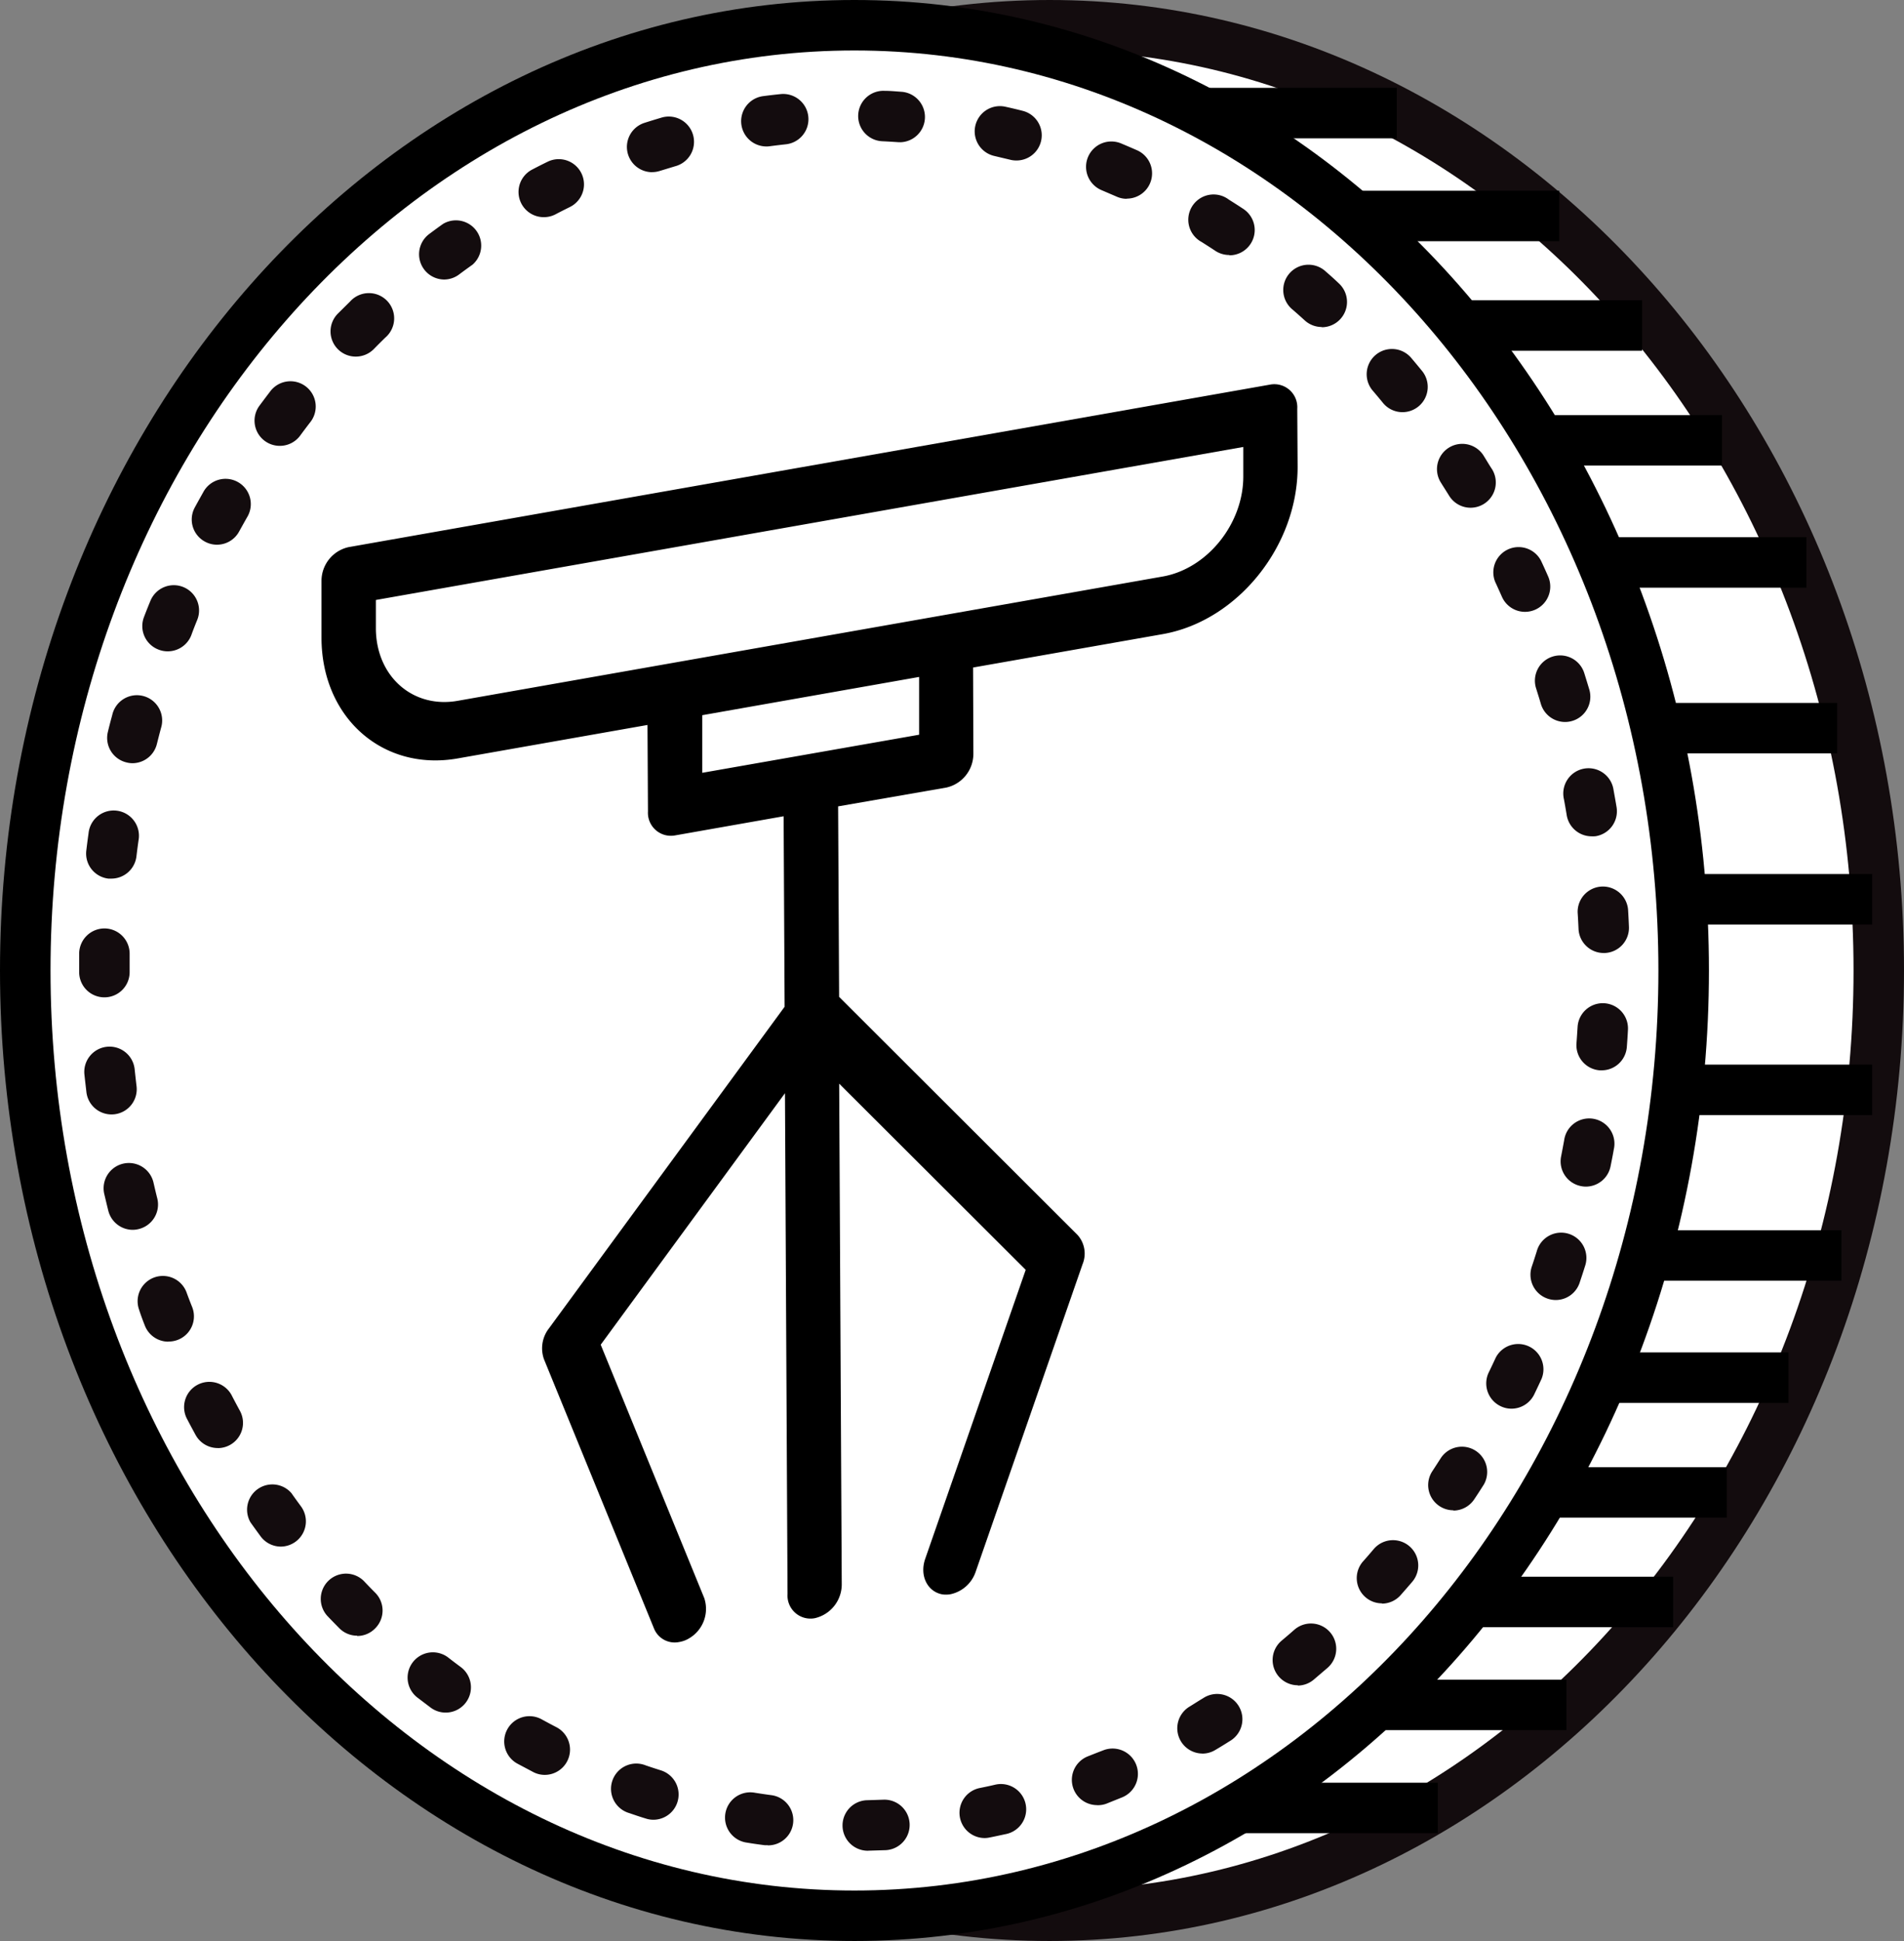 <svg id="credit" xmlns="http://www.w3.org/2000/svg" xmlns:xlink="http://www.w3.org/1999/xlink" viewBox="0 0 325.61 331.87"><rect x="0" y="0" width="325.61" height="331.87" fill="#808080" stroke="none"/><defs><radialGradient id="Super_Soft_Black_Vignette" cx="650.64" cy="303.8" r="156.34" gradientUnits="userSpaceOnUse"><stop offset="0.57" stop-color="#130c0e"/><stop offset="0.8" stop-color="#130c0e"/><stop offset="1" stop-color="#130c0e"/></radialGradient><radialGradient id="Super_Soft_Black_Vignette-2" cx="617.2" cy="303.84" r="141.77" xlink:href="#Super_Soft_Black_Vignette"/></defs><g id="credit-white"><g id="coin"><ellipse cx="179.49" cy="165.93" rx="141.81" ry="161.62" style="fill:#fff"/><path d="M650.64,469.73c-80.57,0-146.12-74.44-146.12-165.93s65.55-165.93,146.12-165.93S796.76,212.3,796.76,303.8,731.21,469.73,650.64,469.73Zm0-323.23c-75.81,0-137.49,70.56-137.49,157.3s61.68,157.3,137.49,157.3,137.49-70.57,137.49-157.3S726.45,146.5,650.64,146.5Z" transform="translate(-471.15 -137.87)" style="fill:url(#Super_Soft_Black_Vignette)"/><ellipse cx="146.12" cy="165.93" rx="141.81" ry="161.62" style="fill:#fff"/><path d="M617.27,469.73c-80.57,0-146.12-74.44-146.12-165.93S536.7,137.87,617.27,137.87,763.4,212.3,763.4,303.8,697.84,469.73,617.27,469.73Zm0-323.23c-75.81,0-137.48,70.56-137.48,157.3s61.67,157.3,137.48,157.3,137.49-70.57,137.49-157.3S693.08,146.5,617.27,146.5Z" transform="translate(-471.15 -137.87)"/><ellipse cx="146.12" cy="165.93" rx="128.28" ry="146.2" style="fill:#fff"/><path d="M619.6,454.3a4.32,4.32,0,0,1-.09-8.64l2.76-.09a4.32,4.32,0,0,1,.39,8.63l-3,.09Zm-17.15-.95a5.25,5.25,0,0,1-.56,0c-1-.13-2-.27-2.95-.43a4.32,4.32,0,1,1,1.34-8.53c.9.14,1.81.28,2.73.4a4.31,4.31,0,0,1-.56,8.59Zm37.07-1.22a4.32,4.32,0,0,1-.84-8.55c.9-.18,1.8-.37,2.69-.58a4.32,4.32,0,0,1,1.9,8.43c-1,.21-1.93.42-2.91.61A4.07,4.07,0,0,1,639.52,452.13ZM582.88,449a4.21,4.21,0,0,1-1.3-.21c-1-.3-1.89-.61-2.83-.93a4.32,4.32,0,1,1,2.81-8.16c.87.3,1.74.58,2.62.86a4.32,4.32,0,0,1-1.3,8.44Zm75.88-2.5a4.32,4.32,0,0,1-1.57-8.34c.86-.34,1.71-.68,2.56-1a4.32,4.32,0,1,1,3.33,8l-2.76,1.11A4.28,4.28,0,0,1,658.76,446.51Zm-94.41-5.17a4.24,4.24,0,0,1-2-.48l-2.62-1.39a4.32,4.32,0,1,1,4.14-7.58c.81.44,1.62.88,2.44,1.3a4.32,4.32,0,0,1-2,8.15Zm112.41-3.65a4.32,4.32,0,0,1-2.22-8c.79-.48,1.58-1,2.36-1.46a4.32,4.32,0,1,1,4.6,7.31c-.84.53-1.68,1.05-2.53,1.55A4.25,4.25,0,0,1,676.76,437.69Zm-129.39-7a4.3,4.3,0,0,1-2.57-.85l-2.36-1.79a4.32,4.32,0,0,1,5.3-6.82c.73.57,1.46,1.12,2.2,1.67a4.32,4.32,0,0,1-2.57,7.79Zm145.73-4.67a4.32,4.32,0,0,1-2.77-7.63c.71-.6,1.42-1.2,2.11-1.81a4.32,4.32,0,1,1,5.69,6.5l-2.26,1.93A4.29,4.29,0,0,1,693.1,426.06Zm-160.86-8.48a4.28,4.28,0,0,1-3.07-1.28c-.69-.7-1.38-1.4-2.06-2.12a4.32,4.32,0,0,1,6.26-5.95c.64.68,1.28,1.34,1.94,2a4.31,4.31,0,0,1,0,6.1A4.27,4.27,0,0,1,532.24,417.58Zm175.25-5.53a4.27,4.27,0,0,1-2.86-1.08,4.32,4.32,0,0,1-.37-6.1c.62-.69,1.22-1.39,1.82-2.1a4.32,4.32,0,1,1,6.58,5.6c-.64.75-1.29,1.49-1.94,2.23A4.31,4.31,0,0,1,707.49,412.05Zm-188.3-9.7a4.32,4.32,0,0,1-3.47-1.75c-.58-.79-1.16-1.59-1.73-2.39a4.32,4.32,0,0,1,7-5c.53.76,1.08,1.51,1.63,2.26a4.32,4.32,0,0,1-3.47,6.88Zm200.51-6.21a4.31,4.31,0,0,1-3.59-6.7c.51-.77,1-1.55,1.51-2.33a4.32,4.32,0,0,1,7.29,4.62c-.53.84-1.06,1.66-1.61,2.48A4.31,4.31,0,0,1,719.7,396.14ZM508.39,385.45a4.32,4.32,0,0,1-3.79-2.24c-.47-.86-.94-1.73-1.39-2.6a4.32,4.32,0,1,1,7.65-4c.43.83.87,1.65,1.31,2.46a4.31,4.31,0,0,1-3.78,6.39Zm221.24-6.73a4.24,4.24,0,0,1-1.88-.44,4.32,4.32,0,0,1-2-5.77c.41-.83.8-1.67,1.19-2.51a4.32,4.32,0,0,1,7.84,3.61q-.62,1.35-1.26,2.67A4.33,4.33,0,0,1,729.63,378.72ZM499.92,367.26a4.31,4.31,0,0,1-4-2.75c-.36-.91-.7-1.83-1-2.76a4.32,4.32,0,0,1,8.1-3q.48,1.32,1,2.61a4.31,4.31,0,0,1-4,5.88Zm237.28-7.12a4.42,4.42,0,0,1-1.37-.23,4.32,4.32,0,0,1-2.73-5.46c.3-.88.58-1.76.86-2.65a4.32,4.32,0,1,1,8.24,2.58c-.29.94-.6,1.87-.91,2.8A4.31,4.31,0,0,1,737.2,360.14Zm-243.34-12a4.32,4.32,0,0,1-4.19-3.27c-.24-.95-.46-1.91-.69-2.86a4.32,4.32,0,0,1,8.42-1.95c.21.91.42,1.82.65,2.72A4.32,4.32,0,0,1,494.9,348,4.17,4.17,0,0,1,493.86,348.14Zm248.49-7.39a4.17,4.17,0,0,1-.85-.09,4.31,4.31,0,0,1-3.38-5.07c.18-.92.35-1.83.52-2.75a4.32,4.32,0,1,1,8.49,1.55c-.17,1-.36,1.92-.55,2.88A4.32,4.32,0,0,1,742.35,340.75ZM490.21,328.41a4.32,4.32,0,0,1-4.28-3.79c-.11-1-.23-1.95-.33-2.92a4.32,4.32,0,1,1,8.59-.9c.1.93.2,1.85.31,2.77a4.31,4.31,0,0,1-3.76,4.81A4.71,4.71,0,0,1,490.21,328.41Zm254.87-7.54h-.33a4.31,4.31,0,0,1-4-4.63c.07-.93.13-1.86.19-2.79a4.31,4.31,0,1,1,8.61.51c-.05,1-.12,2-.19,2.93A4.32,4.32,0,0,1,745.08,320.87ZM489,308.39a4.31,4.31,0,0,1-4.31-4.32v-.27c0-1,0-2,0-2.94a4.33,4.33,0,0,1,4.32-4.25h.07a4.32,4.32,0,0,1,4.24,4.39c0,.93,0,1.87,0,2.8v.27A4.31,4.31,0,0,1,489,308.39Zm256.4-7.58a4.31,4.31,0,0,1-4.3-4.13q-.06-1.4-.15-2.79a4.32,4.32,0,0,1,8.62-.52q.09,1.47.15,2.94a4.31,4.31,0,0,1-4.12,4.5Zm-255.2-12.72-.52,0a4.31,4.31,0,0,1-3.77-4.8c.12-1,.24-1.95.38-2.92a4.32,4.32,0,1,1,8.55,1.18c-.13.92-.25,1.84-.36,2.77A4.32,4.32,0,0,1,490.19,288.09Zm253.13-7.23a4.32,4.32,0,0,1-4.25-3.61c-.15-.92-.31-1.84-.48-2.75a4.32,4.32,0,1,1,8.49-1.56c.18,1,.35,1.93.51,2.9a4.32,4.32,0,0,1-3.56,5A4.25,4.25,0,0,1,743.32,280.86ZM493.8,268.36a4.12,4.12,0,0,1-1-.13A4.31,4.31,0,0,1,489.6,263c.24-1,.48-1.91.74-2.86a4.32,4.32,0,1,1,8.34,2.22c-.24.9-.47,1.8-.7,2.71A4.32,4.32,0,0,1,493.8,268.36Zm245-7.05a4.32,4.32,0,0,1-4.14-3.09c-.26-.89-.54-1.78-.82-2.67a4.32,4.32,0,0,1,8.24-2.6c.29.93.58,1.87.86,2.81a4.32,4.32,0,0,1-4.14,5.55Zm-239-12.08a4.23,4.23,0,0,1-1.55-.3,4.3,4.3,0,0,1-2.47-5.58c.35-.92.71-1.83,1.09-2.74a4.32,4.32,0,0,1,8,3.27c-.35.85-.69,1.72-1,2.58A4.32,4.32,0,0,1,499.82,249.23Zm232.11-6.75A4.31,4.31,0,0,1,728,239.9c-.38-.85-.76-1.7-1.15-2.54a4.32,4.32,0,0,1,7.83-3.63c.42.89.82,1.78,1.22,2.69a4.32,4.32,0,0,1-4,6.06ZM508.25,231a4.24,4.24,0,0,1-2.06-.53,4.3,4.3,0,0,1-1.72-5.85c.47-.87.95-1.72,1.43-2.58a4.32,4.32,0,1,1,7.5,4.28c-.46.81-.91,1.62-1.36,2.43A4.3,4.3,0,0,1,508.25,231Zm214.39-6.32a4.31,4.31,0,0,1-3.68-2.07c-.49-.79-1-1.58-1.48-2.36a4.32,4.32,0,0,1,7.28-4.64c.53.83,1,1.66,1.56,2.5a4.32,4.32,0,0,1-3.68,6.57ZM519,214.1a4.31,4.31,0,0,1-3.47-6.88c.59-.79,1.18-1.58,1.78-2.36a4.32,4.32,0,1,1,6.84,5.27c-.56.73-1.12,1.47-1.67,2.22A4.3,4.3,0,0,1,519,214.1Zm192-5.76a4.3,4.3,0,0,1-3.34-1.58c-.59-.72-1.18-1.43-1.79-2.14a4.32,4.32,0,0,1,6.57-5.61c.64.75,1.27,1.51,1.89,2.27a4.32,4.32,0,0,1-3.33,7.06Zm-179-9.5a4.31,4.31,0,0,1-3.07-7.35l2.1-2.08a4.32,4.32,0,1,1,6,6.19c-.66.65-1.32,1.3-2,2A4.34,4.34,0,0,1,532,198.84Zm165.19-5.06a4.32,4.32,0,0,1-2.9-1.12c-.68-.62-1.38-1.24-2.07-1.84a4.32,4.32,0,1,1,5.67-6.51c.74.64,1.48,1.3,2.21,2a4.32,4.32,0,0,1-2.91,7.51Zm-150.06-8.12a4.32,4.32,0,0,1-2.58-7.78c.79-.59,1.59-1.18,2.4-1.75a4.32,4.32,0,0,1,5,7c-.75.53-1.5,1.08-2.24,1.63A4.3,4.3,0,0,1,547.17,185.66Zm134.24-4.19a4.35,4.35,0,0,1-2.38-.71c-.76-.51-1.54-1-2.32-1.5A4.32,4.32,0,1,1,681.3,172c.83.52,1.66,1.05,2.49,1.6a4.32,4.32,0,0,1-2.38,7.92ZM564.16,175a4.31,4.31,0,0,1-2-8.14c.88-.46,1.76-.91,2.65-1.34a4.31,4.31,0,1,1,3.79,7.75c-.82.41-1.65.82-2.46,1.25A4.32,4.32,0,0,1,564.16,175Zm99.68-3.14a4.22,4.22,0,0,1-1.75-.38l-2.54-1.09a4.32,4.32,0,0,1,3.32-8q1.36.57,2.73,1.17a4.32,4.32,0,0,1-1.76,8.27Zm-81.18-4.55a4.32,4.32,0,0,1-1.31-8.43c.94-.3,1.88-.59,2.83-.87a4.32,4.32,0,1,1,2.42,8.29l-2.63.8A4.32,4.32,0,0,1,582.66,167.3Zm62.24-2a4.19,4.19,0,0,1-1-.13l-2.69-.64a4.31,4.31,0,1,1,1.88-8.42c1,.22,1.94.44,2.91.69a4.31,4.31,0,0,1-1.05,8.5Zm-42.7-2.4a4.32,4.32,0,0,1-.57-8.6c1-.13,2-.25,3-.35a4.31,4.31,0,1,1,.92,8.58c-.91.1-1.83.21-2.74.33A3.64,3.64,0,0,1,602.2,162.91Zm22.89-.73h-.3c-.92-.06-1.83-.12-2.75-.16a4.31,4.31,0,1,1,.37-8.62c1,0,2,.1,3,.17a4.32,4.32,0,0,1-.29,8.62Z" transform="translate(-471.15 -137.87)" style="fill:url(#Super_Soft_Black_Vignette-2)"/><g id="side-lines"><rect x="211.93" y="304.8" width="33.95" height="8.63"/><rect x="235.4" y="287.18" width="32.48" height="8.63"/><rect x="251.64" y="269.58" width="34.5" height="8.63"/><rect x="264.36" y="250.85" width="30.95" height="8.63"/><rect x="274.13" y="231.23" width="31.73" height="8.63"/><rect x="281.36" y="210.34" width="33.54" height="8.63"/><rect x="286.81" y="182.02" width="33.36" height="8.63"/><rect x="206.39" y="15.02" width="32.48" height="8.63"/><rect x="232.16" y="32.61" width="34.5" height="8.63"/><rect x="249.87" y="51.34" width="30.95" height="8.63"/><rect x="262.75" y="70.97" width="31.73" height="8.63"/><rect x="275.38" y="91.85" width="33.54" height="8.63"/><rect x="280.82" y="120.18" width="33.36" height="8.63"/><rect x="287.93" y="149.44" width="32.24" height="8.63"/></g></g><path id="claw" d="M628.33,263.49,591.25,270l0-9.85,37.08-6.54ZM693,207.74a3.93,3.93,0,0,0-4.66-4.11l-157.6,27.79a5.91,5.91,0,0,0-4.61,5.74l0,9.85c.07,13.59,10.5,22.79,23.3,20.53l32.45-5.72.08,14.77a3.93,3.93,0,0,0,4.66,4.11l18.54-3.27.17,32.57-40.31,55a5.55,5.55,0,0,0-.84,5.27l18.8,46a3.81,3.81,0,0,0,4.33,2.34,4.7,4.7,0,0,0,1.71-.64,5.84,5.84,0,0,0,2.57-6.86h0l-17.71-43.33,31.51-43,.44,85.65a3.93,3.93,0,0,0,4.66,4.11,5.93,5.93,0,0,0,4.61-5.75l-.44-85.64,31.9,31.83L629.37,404.4c-.94,2.7.23,5.36,2.62,6a3.59,3.59,0,0,0,.93.11,4.29,4.29,0,0,0,.79-.07,5.82,5.82,0,0,0,4.3-3.86L656.29,354a4.76,4.76,0,0,0-.88-5l-40.76-40.69-.17-32.57L633,272.52a5.91,5.91,0,0,0,4.61-5.74L637.56,252,670,246.29c12.81-2.26,23.13-15.11,23.06-28.71Zm-23,28.7L549.43,257.69c-7.68,1.36-13.94-4.16-14-12.32l0-4.92,148.34-26.16,0,4.93C683.83,227.38,677.63,235.09,670,236.44Z" transform="translate(-471.15 -137.87)"/></g></svg>
